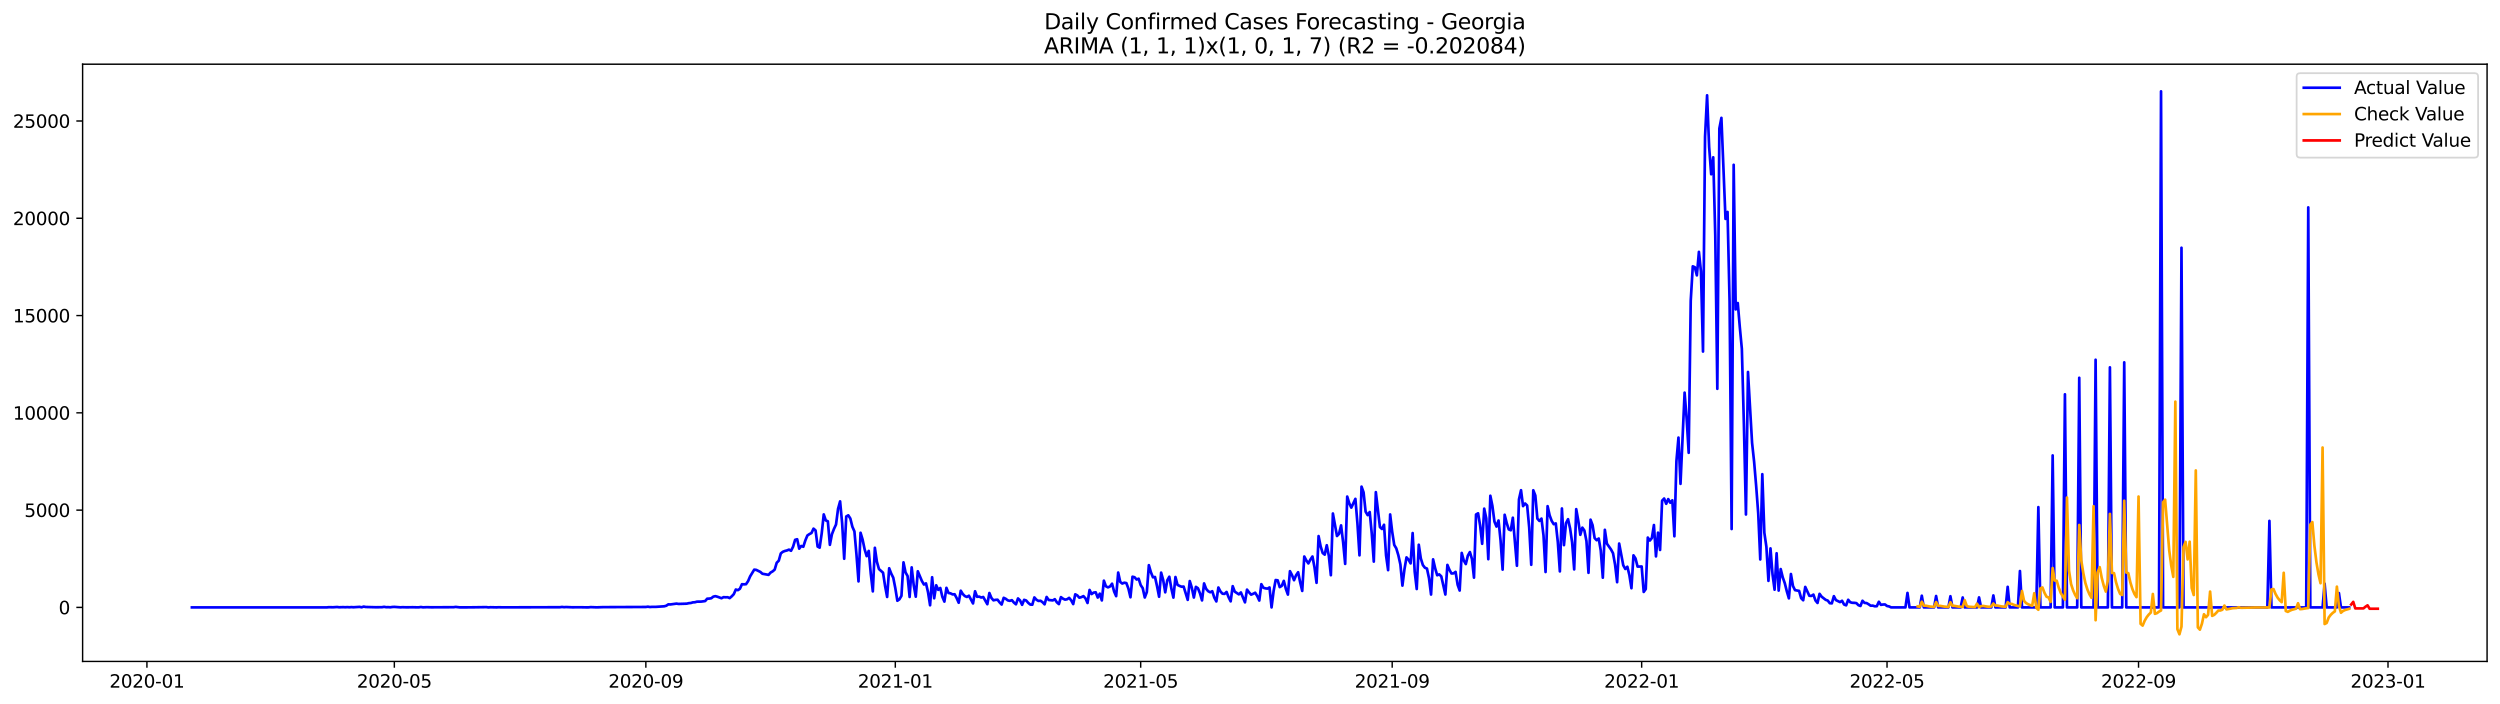 <?xml version="1.0" encoding="utf-8" standalone="no"?>
<!DOCTYPE svg PUBLIC "-//W3C//DTD SVG 1.1//EN"
  "http://www.w3.org/Graphics/SVG/1.1/DTD/svg11.dtd">
<svg xmlns:xlink="http://www.w3.org/1999/xlink" width="1392.412pt" height="392.274pt" viewBox="0 0 1392.412 392.274" xmlns="http://www.w3.org/2000/svg" version="1.1">
 <defs>
  <style type="text/css">*{stroke-linejoin: round; stroke-linecap: butt}</style>
 </defs>
 <g id="figure_1">
  <g id="patch_1">
   <path d="M 0 392.274 
L 1392.412 392.274 
L 1392.412 0 
L 0 0 
z
" style="fill: #ffffff"/>
  </g>
  <g id="axes_1">
   <g id="patch_2">
    <path d="M 46.013 368.396 
L 1385.213 368.396 
L 1385.213 35.755 
L 46.013 35.755 
z
" style="fill: #ffffff"/>
   </g>
   <g id="matplotlib.axis_1">
    <g id="xtick_1">
     <g id="line2d_1">
      <defs>
       <path id="m3a6cd2d21e" d="M 0 0 
L 0 3.5 
" style="stroke: #000000; stroke-width: 0.8"/>
      </defs>
      <g>
       <use xlink:href="#m3a6cd2d21e" x="81.83" y="368.396" style="stroke: #000000; stroke-width: 0.8"/>
      </g>
     </g>
     <g id="text_1">
      <!-- 2020-01 -->
      <g transform="translate(60.939 382.994)scale(0.1 -0.1)">
       <defs>
        <path id="DejaVuSans-32" d="M 1228 531 
L 3431 531 
L 3431 0 
L 469 0 
L 469 531 
Q 828 903 1448 1529 
Q 2069 2156 2228 2338 
Q 2531 2678 2651 2914 
Q 2772 3150 2772 3378 
Q 2772 3750 2511 3984 
Q 2250 4219 1831 4219 
Q 1534 4219 1204 4116 
Q 875 4013 500 3803 
L 500 4441 
Q 881 4594 1212 4672 
Q 1544 4750 1819 4750 
Q 2544 4750 2975 4387 
Q 3406 4025 3406 3419 
Q 3406 3131 3298 2873 
Q 3191 2616 2906 2266 
Q 2828 2175 2409 1742 
Q 1991 1309 1228 531 
z
" transform="scale(0.016)"/>
        <path id="DejaVuSans-30" d="M 2034 4250 
Q 1547 4250 1301 3770 
Q 1056 3291 1056 2328 
Q 1056 1369 1301 889 
Q 1547 409 2034 409 
Q 2525 409 2770 889 
Q 3016 1369 3016 2328 
Q 3016 3291 2770 3770 
Q 2525 4250 2034 4250 
z
M 2034 4750 
Q 2819 4750 3233 4129 
Q 3647 3509 3647 2328 
Q 3647 1150 3233 529 
Q 2819 -91 2034 -91 
Q 1250 -91 836 529 
Q 422 1150 422 2328 
Q 422 3509 836 4129 
Q 1250 4750 2034 4750 
z
" transform="scale(0.016)"/>
        <path id="DejaVuSans-2d" d="M 313 2009 
L 1997 2009 
L 1997 1497 
L 313 1497 
L 313 2009 
z
" transform="scale(0.016)"/>
        <path id="DejaVuSans-31" d="M 794 531 
L 1825 531 
L 1825 4091 
L 703 3866 
L 703 4441 
L 1819 4666 
L 2450 4666 
L 2450 531 
L 3481 531 
L 3481 0 
L 794 0 
L 794 531 
z
" transform="scale(0.016)"/>
       </defs>
       <use xlink:href="#DejaVuSans-32"/>
       <use xlink:href="#DejaVuSans-30" x="63.623"/>
       <use xlink:href="#DejaVuSans-32" x="127.246"/>
       <use xlink:href="#DejaVuSans-30" x="190.869"/>
       <use xlink:href="#DejaVuSans-2d" x="254.492"/>
       <use xlink:href="#DejaVuSans-30" x="290.576"/>
       <use xlink:href="#DejaVuSans-31" x="354.199"/>
      </g>
     </g>
    </g>
    <g id="xtick_2">
     <g id="line2d_2">
      <g>
       <use xlink:href="#m3a6cd2d21e" x="219.634" y="368.396" style="stroke: #000000; stroke-width: 0.8"/>
      </g>
     </g>
     <g id="text_2">
      <!-- 2020-05 -->
      <g transform="translate(198.742 382.994)scale(0.1 -0.1)">
       <defs>
        <path id="DejaVuSans-35" d="M 691 4666 
L 3169 4666 
L 3169 4134 
L 1269 4134 
L 1269 2991 
Q 1406 3038 1543 3061 
Q 1681 3084 1819 3084 
Q 2600 3084 3056 2656 
Q 3513 2228 3513 1497 
Q 3513 744 3044 326 
Q 2575 -91 1722 -91 
Q 1428 -91 1123 -41 
Q 819 9 494 109 
L 494 744 
Q 775 591 1075 516 
Q 1375 441 1709 441 
Q 2250 441 2565 725 
Q 2881 1009 2881 1497 
Q 2881 1984 2565 2268 
Q 2250 2553 1709 2553 
Q 1456 2553 1204 2497 
Q 953 2441 691 2322 
L 691 4666 
z
" transform="scale(0.016)"/>
       </defs>
       <use xlink:href="#DejaVuSans-32"/>
       <use xlink:href="#DejaVuSans-30" x="63.623"/>
       <use xlink:href="#DejaVuSans-32" x="127.246"/>
       <use xlink:href="#DejaVuSans-30" x="190.869"/>
       <use xlink:href="#DejaVuSans-2d" x="254.492"/>
       <use xlink:href="#DejaVuSans-30" x="290.576"/>
       <use xlink:href="#DejaVuSans-35" x="354.199"/>
      </g>
     </g>
    </g>
    <g id="xtick_3">
     <g id="line2d_3">
      <g>
       <use xlink:href="#m3a6cd2d21e" x="359.715" y="368.396" style="stroke: #000000; stroke-width: 0.8"/>
      </g>
     </g>
     <g id="text_3">
      <!-- 2020-09 -->
      <g transform="translate(338.823 382.994)scale(0.1 -0.1)">
       <defs>
        <path id="DejaVuSans-39" d="M 703 97 
L 703 672 
Q 941 559 1184 500 
Q 1428 441 1663 441 
Q 2288 441 2617 861 
Q 2947 1281 2994 2138 
Q 2813 1869 2534 1725 
Q 2256 1581 1919 1581 
Q 1219 1581 811 2004 
Q 403 2428 403 3163 
Q 403 3881 828 4315 
Q 1253 4750 1959 4750 
Q 2769 4750 3195 4129 
Q 3622 3509 3622 2328 
Q 3622 1225 3098 567 
Q 2575 -91 1691 -91 
Q 1453 -91 1209 -44 
Q 966 3 703 97 
z
M 1959 2075 
Q 2384 2075 2632 2365 
Q 2881 2656 2881 3163 
Q 2881 3666 2632 3958 
Q 2384 4250 1959 4250 
Q 1534 4250 1286 3958 
Q 1038 3666 1038 3163 
Q 1038 2656 1286 2365 
Q 1534 2075 1959 2075 
z
" transform="scale(0.016)"/>
       </defs>
       <use xlink:href="#DejaVuSans-32"/>
       <use xlink:href="#DejaVuSans-30" x="63.623"/>
       <use xlink:href="#DejaVuSans-32" x="127.246"/>
       <use xlink:href="#DejaVuSans-30" x="190.869"/>
       <use xlink:href="#DejaVuSans-2d" x="254.492"/>
       <use xlink:href="#DejaVuSans-30" x="290.576"/>
       <use xlink:href="#DejaVuSans-39" x="354.199"/>
      </g>
     </g>
    </g>
    <g id="xtick_4">
     <g id="line2d_4">
      <g>
       <use xlink:href="#m3a6cd2d21e" x="498.657" y="368.396" style="stroke: #000000; stroke-width: 0.8"/>
      </g>
     </g>
     <g id="text_4">
      <!-- 2021-01 -->
      <g transform="translate(477.766 382.994)scale(0.1 -0.1)">
       <use xlink:href="#DejaVuSans-32"/>
       <use xlink:href="#DejaVuSans-30" x="63.623"/>
       <use xlink:href="#DejaVuSans-32" x="127.246"/>
       <use xlink:href="#DejaVuSans-31" x="190.869"/>
       <use xlink:href="#DejaVuSans-2d" x="254.492"/>
       <use xlink:href="#DejaVuSans-30" x="290.576"/>
       <use xlink:href="#DejaVuSans-31" x="354.199"/>
      </g>
     </g>
    </g>
    <g id="xtick_5">
     <g id="line2d_5">
      <g>
       <use xlink:href="#m3a6cd2d21e" x="635.322" y="368.396" style="stroke: #000000; stroke-width: 0.8"/>
      </g>
     </g>
     <g id="text_5">
      <!-- 2021-05 -->
      <g transform="translate(614.431 382.994)scale(0.1 -0.1)">
       <use xlink:href="#DejaVuSans-32"/>
       <use xlink:href="#DejaVuSans-30" x="63.623"/>
       <use xlink:href="#DejaVuSans-32" x="127.246"/>
       <use xlink:href="#DejaVuSans-31" x="190.869"/>
       <use xlink:href="#DejaVuSans-2d" x="254.492"/>
       <use xlink:href="#DejaVuSans-30" x="290.576"/>
       <use xlink:href="#DejaVuSans-35" x="354.199"/>
      </g>
     </g>
    </g>
    <g id="xtick_6">
     <g id="line2d_6">
      <g>
       <use xlink:href="#m3a6cd2d21e" x="775.403" y="368.396" style="stroke: #000000; stroke-width: 0.8"/>
      </g>
     </g>
     <g id="text_6">
      <!-- 2021-09 -->
      <g transform="translate(754.512 382.994)scale(0.1 -0.1)">
       <use xlink:href="#DejaVuSans-32"/>
       <use xlink:href="#DejaVuSans-30" x="63.623"/>
       <use xlink:href="#DejaVuSans-32" x="127.246"/>
       <use xlink:href="#DejaVuSans-31" x="190.869"/>
       <use xlink:href="#DejaVuSans-2d" x="254.492"/>
       <use xlink:href="#DejaVuSans-30" x="290.576"/>
       <use xlink:href="#DejaVuSans-39" x="354.199"/>
      </g>
     </g>
    </g>
    <g id="xtick_7">
     <g id="line2d_7">
      <g>
       <use xlink:href="#m3a6cd2d21e" x="914.346" y="368.396" style="stroke: #000000; stroke-width: 0.8"/>
      </g>
     </g>
     <g id="text_7">
      <!-- 2022-01 -->
      <g transform="translate(893.454 382.994)scale(0.1 -0.1)">
       <use xlink:href="#DejaVuSans-32"/>
       <use xlink:href="#DejaVuSans-30" x="63.623"/>
       <use xlink:href="#DejaVuSans-32" x="127.246"/>
       <use xlink:href="#DejaVuSans-32" x="190.869"/>
       <use xlink:href="#DejaVuSans-2d" x="254.492"/>
       <use xlink:href="#DejaVuSans-30" x="290.576"/>
       <use xlink:href="#DejaVuSans-31" x="354.199"/>
      </g>
     </g>
    </g>
    <g id="xtick_8">
     <g id="line2d_8">
      <g>
       <use xlink:href="#m3a6cd2d21e" x="1051.01" y="368.396" style="stroke: #000000; stroke-width: 0.8"/>
      </g>
     </g>
     <g id="text_8">
      <!-- 2022-05 -->
      <g transform="translate(1030.119 382.994)scale(0.1 -0.1)">
       <use xlink:href="#DejaVuSans-32"/>
       <use xlink:href="#DejaVuSans-30" x="63.623"/>
       <use xlink:href="#DejaVuSans-32" x="127.246"/>
       <use xlink:href="#DejaVuSans-32" x="190.869"/>
       <use xlink:href="#DejaVuSans-2d" x="254.492"/>
       <use xlink:href="#DejaVuSans-30" x="290.576"/>
       <use xlink:href="#DejaVuSans-35" x="354.199"/>
      </g>
     </g>
    </g>
    <g id="xtick_9">
     <g id="line2d_9">
      <g>
       <use xlink:href="#m3a6cd2d21e" x="1191.092" y="368.396" style="stroke: #000000; stroke-width: 0.8"/>
      </g>
     </g>
     <g id="text_9">
      <!-- 2022-09 -->
      <g transform="translate(1170.2 382.994)scale(0.1 -0.1)">
       <use xlink:href="#DejaVuSans-32"/>
       <use xlink:href="#DejaVuSans-30" x="63.623"/>
       <use xlink:href="#DejaVuSans-32" x="127.246"/>
       <use xlink:href="#DejaVuSans-32" x="190.869"/>
       <use xlink:href="#DejaVuSans-2d" x="254.492"/>
       <use xlink:href="#DejaVuSans-30" x="290.576"/>
       <use xlink:href="#DejaVuSans-39" x="354.199"/>
      </g>
     </g>
    </g>
    <g id="xtick_10">
     <g id="line2d_10">
      <g>
       <use xlink:href="#m3a6cd2d21e" x="1330.034" y="368.396" style="stroke: #000000; stroke-width: 0.8"/>
      </g>
     </g>
     <g id="text_10">
      <!-- 2023-01 -->
      <g transform="translate(1309.143 382.994)scale(0.1 -0.1)">
       <defs>
        <path id="DejaVuSans-33" d="M 2597 2516 
Q 3050 2419 3304 2112 
Q 3559 1806 3559 1356 
Q 3559 666 3084 287 
Q 2609 -91 1734 -91 
Q 1441 -91 1130 -33 
Q 819 25 488 141 
L 488 750 
Q 750 597 1062 519 
Q 1375 441 1716 441 
Q 2309 441 2620 675 
Q 2931 909 2931 1356 
Q 2931 1769 2642 2001 
Q 2353 2234 1838 2234 
L 1294 2234 
L 1294 2753 
L 1863 2753 
Q 2328 2753 2575 2939 
Q 2822 3125 2822 3475 
Q 2822 3834 2567 4026 
Q 2313 4219 1838 4219 
Q 1578 4219 1281 4162 
Q 984 4106 628 3988 
L 628 4550 
Q 988 4650 1302 4700 
Q 1616 4750 1894 4750 
Q 2613 4750 3031 4423 
Q 3450 4097 3450 3541 
Q 3450 3153 3228 2886 
Q 3006 2619 2597 2516 
z
" transform="scale(0.016)"/>
       </defs>
       <use xlink:href="#DejaVuSans-32"/>
       <use xlink:href="#DejaVuSans-30" x="63.623"/>
       <use xlink:href="#DejaVuSans-32" x="127.246"/>
       <use xlink:href="#DejaVuSans-33" x="190.869"/>
       <use xlink:href="#DejaVuSans-2d" x="254.492"/>
       <use xlink:href="#DejaVuSans-30" x="290.576"/>
       <use xlink:href="#DejaVuSans-31" x="354.199"/>
      </g>
     </g>
    </g>
   </g>
   <g id="matplotlib.axis_2">
    <g id="ytick_1">
     <g id="line2d_11">
      <defs>
       <path id="m1741afb2f2" d="M 0 0 
L -3.5 0 
" style="stroke: #000000; stroke-width: 0.8"/>
      </defs>
      <g>
       <use xlink:href="#m1741afb2f2" x="46.013" y="338.307" style="stroke: #000000; stroke-width: 0.8"/>
      </g>
     </g>
     <g id="text_11">
      <!-- 0 -->
      <g transform="translate(32.65 342.106)scale(0.1 -0.1)">
       <use xlink:href="#DejaVuSans-30"/>
      </g>
     </g>
    </g>
    <g id="ytick_2">
     <g id="line2d_12">
      <g>
       <use xlink:href="#m1741afb2f2" x="46.013" y="284.124" style="stroke: #000000; stroke-width: 0.8"/>
      </g>
     </g>
     <g id="text_12">
      <!-- 5000 -->
      <g transform="translate(13.562 287.923)scale(0.1 -0.1)">
       <use xlink:href="#DejaVuSans-35"/>
       <use xlink:href="#DejaVuSans-30" x="63.623"/>
       <use xlink:href="#DejaVuSans-30" x="127.246"/>
       <use xlink:href="#DejaVuSans-30" x="190.869"/>
      </g>
     </g>
    </g>
    <g id="ytick_3">
     <g id="line2d_13">
      <g>
       <use xlink:href="#m1741afb2f2" x="46.013" y="229.94" style="stroke: #000000; stroke-width: 0.8"/>
      </g>
     </g>
     <g id="text_13">
      <!-- 10000 -->
      <g transform="translate(7.2 233.74)scale(0.1 -0.1)">
       <use xlink:href="#DejaVuSans-31"/>
       <use xlink:href="#DejaVuSans-30" x="63.623"/>
       <use xlink:href="#DejaVuSans-30" x="127.246"/>
       <use xlink:href="#DejaVuSans-30" x="190.869"/>
       <use xlink:href="#DejaVuSans-30" x="254.492"/>
      </g>
     </g>
    </g>
    <g id="ytick_4">
     <g id="line2d_14">
      <g>
       <use xlink:href="#m1741afb2f2" x="46.013" y="175.757" style="stroke: #000000; stroke-width: 0.8"/>
      </g>
     </g>
     <g id="text_14">
      <!-- 15000 -->
      <g transform="translate(7.2 179.556)scale(0.1 -0.1)">
       <use xlink:href="#DejaVuSans-31"/>
       <use xlink:href="#DejaVuSans-35" x="63.623"/>
       <use xlink:href="#DejaVuSans-30" x="127.246"/>
       <use xlink:href="#DejaVuSans-30" x="190.869"/>
       <use xlink:href="#DejaVuSans-30" x="254.492"/>
      </g>
     </g>
    </g>
    <g id="ytick_5">
     <g id="line2d_15">
      <g>
       <use xlink:href="#m1741afb2f2" x="46.013" y="121.574" style="stroke: #000000; stroke-width: 0.8"/>
      </g>
     </g>
     <g id="text_15">
      <!-- 20000 -->
      <g transform="translate(7.2 125.373)scale(0.1 -0.1)">
       <use xlink:href="#DejaVuSans-32"/>
       <use xlink:href="#DejaVuSans-30" x="63.623"/>
       <use xlink:href="#DejaVuSans-30" x="127.246"/>
       <use xlink:href="#DejaVuSans-30" x="190.869"/>
       <use xlink:href="#DejaVuSans-30" x="254.492"/>
      </g>
     </g>
    </g>
    <g id="ytick_6">
     <g id="line2d_16">
      <g>
       <use xlink:href="#m1741afb2f2" x="46.013" y="67.391" style="stroke: #000000; stroke-width: 0.8"/>
      </g>
     </g>
     <g id="text_16">
      <!-- 25000 -->
      <g transform="translate(7.2 71.19)scale(0.1 -0.1)">
       <use xlink:href="#DejaVuSans-32"/>
       <use xlink:href="#DejaVuSans-35" x="63.623"/>
       <use xlink:href="#DejaVuSans-30" x="127.246"/>
       <use xlink:href="#DejaVuSans-30" x="190.869"/>
       <use xlink:href="#DejaVuSans-30" x="254.492"/>
      </g>
     </g>
    </g>
   </g>
   <g id="line2d_17">
    <path d="M 106.885 338.307 
L 182.051 338.296 
L 183.19 338.177 
L 185.467 338.231 
L 187.745 338.079 
L 188.884 338.231 
L 191.162 338.155 
L 192.301 338.22 
L 193.44 338.144 
L 194.578 338.231 
L 195.717 338.134 
L 196.856 338.22 
L 200.273 338.004 
L 201.412 338.242 
L 202.551 337.852 
L 203.689 338.069 
L 209.384 338.22 
L 212.8 338.177 
L 213.939 337.982 
L 215.078 338.188 
L 216.217 338.155 
L 217.356 338.242 
L 218.495 338.069 
L 219.634 338.014 
L 223.05 338.264 
L 224.189 338.188 
L 226.467 338.253 
L 229.883 338.209 
L 232.161 338.264 
L 233.3 338.253 
L 234.439 338.09 
L 235.578 338.264 
L 237.856 338.177 
L 240.133 338.242 
L 252.661 338.188 
L 253.8 338.025 
L 256.078 338.285 
L 260.633 338.274 
L 264.05 338.242 
L 270.883 338.144 
L 272.022 338.307 
L 273.161 338.209 
L 276.577 338.285 
L 277.716 338.22 
L 279.994 338.274 
L 311.882 338.199 
L 313.021 338.047 
L 314.16 338.177 
L 315.299 338.101 
L 318.715 338.242 
L 323.271 338.22 
L 326.688 338.285 
L 327.826 338.274 
L 328.965 338.144 
L 332.382 338.274 
L 335.799 338.155 
L 359.715 338.058 
L 360.854 337.895 
L 361.993 338.09 
L 363.132 338.004 
L 365.409 337.993 
L 369.965 337.689 
L 371.104 337.364 
L 372.242 336.595 
L 373.381 336.66 
L 376.798 336.183 
L 377.937 336.367 
L 382.492 336.216 
L 383.631 335.945 
L 384.77 335.847 
L 385.909 335.5 
L 387.048 335.435 
L 388.187 335.099 
L 390.464 335.078 
L 392.742 334.774 
L 393.881 333.452 
L 395.02 333.398 
L 396.159 333.203 
L 397.298 332.303 
L 398.437 332.043 
L 399.575 332.358 
L 401.853 333.192 
L 402.992 332.596 
L 404.131 332.683 
L 405.27 332.639 
L 406.409 333.127 
L 407.548 332.141 
L 408.686 330.938 
L 409.825 328.348 
L 410.964 328.695 
L 412.103 327.925 
L 413.242 325.39 
L 414.381 325.455 
L 415.52 325.368 
L 416.659 323.667 
L 417.797 321.023 
L 420.075 317.273 
L 421.214 317.414 
L 423.492 318.541 
L 424.631 319.549 
L 428.047 320.177 
L 429.186 318.899 
L 430.325 318.237 
L 431.464 317.251 
L 432.603 313.437 
L 433.742 312.288 
L 434.88 308.235 
L 436.019 307.325 
L 437.158 306.87 
L 438.297 306.588 
L 439.436 306.122 
L 440.575 306.761 
L 441.714 304.497 
L 442.853 300.671 
L 443.991 300.335 
L 445.13 305.58 
L 446.269 304.096 
L 447.408 304.529 
L 448.547 300.996 
L 449.686 298.244 
L 450.825 297.474 
L 451.964 296.868 
L 453.102 294.44 
L 454.241 295.415 
L 455.38 304.41 
L 456.519 305.028 
L 457.658 297.117 
L 458.797 286.508 
L 459.936 289.845 
L 461.075 290.344 
L 462.213 303.456 
L 463.352 297.572 
L 464.491 294.603 
L 465.63 292.143 
L 466.769 283.387 
L 467.908 279.247 
L 469.047 291.482 
L 470.186 311.205 
L 471.324 287.667 
L 472.463 287.006 
L 473.602 288.783 
L 474.741 293.378 
L 475.88 295.968 
L 477.019 308.831 
L 478.158 323.818 
L 479.296 296.727 
L 480.435 300.52 
L 481.574 306.003 
L 482.713 309.752 
L 483.852 306.837 
L 484.991 319.549 
L 486.13 329.378 
L 487.269 305.103 
L 488.407 312.895 
L 489.546 316.937 
L 491.824 318.974 
L 492.963 326.419 
L 494.102 332.477 
L 495.241 316.504 
L 496.38 319.473 
L 497.518 321.759 
L 498.657 327.579 
L 499.796 334.601 
L 500.935 333.788 
L 502.074 331.87 
L 503.213 313.209 
L 504.352 318.801 
L 505.491 320.838 
L 506.629 332.488 
L 507.768 316.005 
L 508.907 325.921 
L 510.046 332.336 
L 511.185 318.183 
L 513.463 323.602 
L 514.602 325.552 
L 515.74 324.913 
L 516.879 329.854 
L 518.018 337.115 
L 519.157 321.51 
L 520.296 333.225 
L 521.435 325.986 
L 522.574 328.521 
L 523.713 327.492 
L 524.851 332.39 
L 525.99 335.078 
L 527.129 327.405 
L 528.268 330.266 
L 529.407 330.472 
L 530.546 331.057 
L 531.685 330.981 
L 532.823 333.116 
L 533.962 335.706 
L 535.101 329.009 
L 536.24 330.851 
L 537.379 331.989 
L 538.518 332.477 
L 539.657 331.783 
L 541.934 336.096 
L 543.073 329.323 
L 544.212 332.412 
L 545.351 332.271 
L 546.49 332.813 
L 547.629 332.509 
L 549.907 336.519 
L 551.045 330.288 
L 552.184 333.04 
L 553.323 334.352 
L 554.462 334.102 
L 555.601 334.016 
L 556.74 335.511 
L 557.879 336.714 
L 559.018 332.965 
L 560.156 333.506 
L 561.295 334.384 
L 562.434 334.655 
L 563.573 334.265 
L 564.712 335.619 
L 565.851 336.573 
L 566.99 333.311 
L 568.129 334.406 
L 569.267 336.866 
L 570.406 334.081 
L 571.545 334.46 
L 572.684 335.771 
L 573.823 336.714 
L 574.962 336.801 
L 576.101 332.748 
L 577.24 334.026 
L 578.378 334.709 
L 579.517 334.579 
L 580.656 335.403 
L 581.795 336.584 
L 582.934 332.488 
L 584.073 334.167 
L 586.35 334.406 
L 587.489 333.734 
L 588.628 335.468 
L 589.767 336.465 
L 590.906 332.585 
L 592.045 333.43 
L 593.184 333.983 
L 594.323 333.766 
L 595.461 332.997 
L 596.6 334.352 
L 597.739 336.454 
L 598.878 331.014 
L 600.017 331.632 
L 601.156 332.899 
L 602.295 332.574 
L 603.434 332.022 
L 604.572 333.279 
L 605.711 335.836 
L 606.85 328.586 
L 607.989 330.862 
L 609.128 330.06 
L 610.267 329.887 
L 611.406 332.824 
L 612.545 330.645 
L 613.683 334.417 
L 614.822 323.417 
L 615.961 326.549 
L 617.1 327.145 
L 618.239 326.636 
L 619.378 325.097 
L 620.517 329.443 
L 621.656 332.043 
L 622.794 318.888 
L 623.933 324.111 
L 625.072 325.021 
L 626.211 324.534 
L 627.35 324.761 
L 628.489 327.839 
L 629.628 332.661 
L 630.767 321.207 
L 631.905 321.499 
L 633.044 322.778 
L 634.183 322.312 
L 635.322 325.877 
L 636.461 327.6 
L 637.6 332.791 
L 638.739 329.768 
L 639.877 314.781 
L 641.016 318.736 
L 642.155 321.543 
L 643.294 321.358 
L 644.433 326.506 
L 645.572 332.358 
L 646.711 318.931 
L 647.85 323.038 
L 648.988 329.898 
L 650.127 323.244 
L 651.266 321.228 
L 652.405 327.817 
L 653.544 332.845 
L 654.683 321.38 
L 655.822 325.736 
L 656.961 326.343 
L 658.099 326.777 
L 659.238 326.701 
L 661.516 334.102 
L 662.655 323.634 
L 663.794 327.308 
L 664.933 332.802 
L 666.072 326.863 
L 667.21 327.622 
L 668.349 330.472 
L 669.488 334.406 
L 670.627 324.945 
L 671.766 327.969 
L 672.905 329.28 
L 674.044 329.865 
L 675.183 329.291 
L 676.321 332.845 
L 677.46 334.98 
L 678.599 327.221 
L 679.738 329.41 
L 680.877 330.667 
L 682.016 330.776 
L 683.155 329.703 
L 684.294 332.65 
L 685.432 334.937 
L 686.571 326.473 
L 687.71 329.518 
L 689.988 331.036 
L 691.127 329.974 
L 693.404 335.489 
L 694.543 328.402 
L 695.682 329.93 
L 696.821 331.198 
L 697.96 330.732 
L 699.099 330.136 
L 700.238 331.968 
L 701.377 334.492 
L 702.515 325.368 
L 703.654 327.362 
L 704.793 327.687 
L 705.932 327.86 
L 707.071 327.189 
L 708.21 338.307 
L 709.349 329.226 
L 710.488 323.06 
L 711.626 323.222 
L 712.765 327.004 
L 713.904 326.3 
L 715.043 323.526 
L 716.182 327.99 
L 717.321 331.166 
L 718.46 318.129 
L 719.599 320.286 
L 720.737 323.157 
L 721.876 320.394 
L 723.015 318.714 
L 724.154 324.371 
L 725.293 329.117 
L 726.432 309.958 
L 727.571 312.136 
L 728.71 313.805 
L 729.848 311.649 
L 730.987 309.947 
L 732.126 315.973 
L 733.265 324.609 
L 734.404 298.58 
L 735.543 304.269 
L 736.682 308.008 
L 737.821 308.918 
L 738.959 303.673 
L 740.098 309.546 
L 741.237 320.372 
L 742.376 285.998 
L 744.654 298.536 
L 745.793 297.344 
L 746.931 292.62 
L 748.07 302.069 
L 749.209 314.076 
L 750.348 276.571 
L 751.487 280.309 
L 752.626 282.737 
L 754.904 277.849 
L 756.042 291.558 
L 757.181 309.308 
L 758.32 271.033 
L 759.459 274.219 
L 760.598 284.98 
L 761.737 286.909 
L 762.876 285.197 
L 764.015 297.095 
L 765.153 312.797 
L 766.292 274.111 
L 768.57 293.573 
L 769.709 294.624 
L 770.848 292.284 
L 771.987 309.384 
L 773.126 317.555 
L 774.264 286.529 
L 775.403 296.196 
L 776.542 303.5 
L 777.681 305.429 
L 778.82 309.221 
L 779.959 314.358 
L 781.098 326.17 
L 782.237 317.013 
L 783.375 310.446 
L 784.514 311.703 
L 785.653 313.794 
L 786.792 296.9 
L 787.931 318.389 
L 789.07 328.056 
L 790.209 303.402 
L 791.348 311.053 
L 792.486 314.726 
L 793.625 316.211 
L 794.764 316.666 
L 795.903 322.041 
L 797.042 331.133 
L 798.181 311.54 
L 799.32 316.46 
L 800.458 320.394 
L 801.597 319.906 
L 802.736 321.001 
L 805.014 331.122 
L 806.153 314.629 
L 807.292 317.403 
L 808.431 319.419 
L 809.569 319.332 
L 810.708 318.519 
L 811.847 325.693 
L 812.986 328.912 
L 814.125 307.964 
L 815.264 312.191 
L 816.403 314.163 
L 817.542 309.471 
L 818.68 307.488 
L 819.819 311.324 
L 820.958 321.727 
L 822.097 286.562 
L 823.236 285.89 
L 824.375 292.663 
L 825.514 302.871 
L 826.653 283.3 
L 827.791 288.664 
L 828.93 311.443 
L 830.069 276.115 
L 831.208 281.75 
L 832.347 290.506 
L 833.486 293.281 
L 834.625 289.9 
L 835.764 301.072 
L 836.902 317.262 
L 838.041 286.703 
L 839.18 291.308 
L 840.319 294.863 
L 841.458 295.34 
L 842.597 288.35 
L 844.875 315.106 
L 846.013 278.131 
L 847.152 273.027 
L 848.291 281.891 
L 849.43 280.439 
L 850.569 281.523 
L 851.708 293.833 
L 852.847 314.564 
L 853.985 273.059 
L 855.124 275.985 
L 856.263 288.859 
L 857.402 290.138 
L 858.541 288.838 
L 859.68 298.211 
L 860.819 318.584 
L 861.958 281.913 
L 863.096 287.028 
L 864.235 290.127 
L 865.374 291.948 
L 866.513 291.514 
L 867.652 301.928 
L 868.791 318.248 
L 869.93 283.203 
L 871.069 303.619 
L 872.207 291.373 
L 873.346 289.174 
L 874.485 294.332 
L 875.624 302.188 
L 876.763 317.132 
L 877.902 283.582 
L 879.041 289.986 
L 880.18 297.875 
L 881.318 293.877 
L 882.457 295.502 
L 883.596 301.354 
L 884.735 319.039 
L 885.874 289.444 
L 887.013 292.511 
L 888.152 299.707 
L 889.291 300.877 
L 890.429 299.924 
L 891.568 306.642 
L 892.707 321.759 
L 893.846 295.09 
L 894.985 302.784 
L 897.263 306.025 
L 898.402 308.138 
L 899.54 314.521 
L 900.679 324.263 
L 901.818 302.741 
L 904.096 314.856 
L 905.235 316.894 
L 906.374 315.658 
L 907.512 320.307 
L 908.651 327.622 
L 909.79 309.308 
L 910.929 311.064 
L 912.068 315.583 
L 914.346 315.517 
L 915.485 329.681 
L 916.623 328.088 
L 917.762 299.403 
L 918.901 301.072 
L 920.04 299.653 
L 921.179 292.425 
L 922.318 309.893 
L 923.457 296.673 
L 924.596 306.306 
L 925.734 278.857 
L 926.873 277.665 
L 928.012 280.591 
L 929.151 277.979 
L 930.29 279.995 
L 931.429 278.662 
L 932.568 298.688 
L 933.707 256.804 
L 934.845 243.725 
L 935.984 269.483 
L 938.262 218.681 
L 939.401 233.235 
L 940.54 252.188 
L 941.679 167.5 
L 942.818 148.34 
L 943.956 148.839 
L 945.095 153.369 
L 946.234 140.278 
L 947.373 151.212 
L 948.512 195.805 
L 949.651 76.049 
L 950.79 53.086 
L 951.929 81.868 
L 953.067 97.05 
L 954.206 87.612 
L 955.345 131.349 
L 956.484 216.557 
L 957.623 71.552 
L 958.762 65.646 
L 961.039 121.921 
L 962.178 118.041 
L 963.317 168.041 
L 964.456 294.657 
L 965.595 91.795 
L 966.734 172.344 
L 967.873 168.778 
L 969.012 182.205 
L 970.15 194.309 
L 971.289 236.442 
L 972.428 286.562 
L 973.567 207.173 
L 975.845 246.683 
L 976.984 257.227 
L 978.123 270.73 
L 979.261 285.912 
L 980.4 311.595 
L 981.539 264.108 
L 982.678 296.694 
L 983.817 304.551 
L 984.956 323.515 
L 986.095 305.439 
L 987.234 319.885 
L 988.372 328.446 
L 989.511 308.149 
L 990.65 328.933 
L 991.789 316.959 
L 992.928 321.586 
L 994.067 324.837 
L 995.206 329.388 
L 996.345 333.257 
L 997.483 319.711 
L 998.622 326.397 
L 999.761 328.684 
L 1002.039 329.107 
L 1003.178 333.16 
L 1004.317 334.319 
L 1005.456 326.896 
L 1007.733 331.816 
L 1008.872 331.913 
L 1010.011 331.176 
L 1011.15 334.438 
L 1012.289 335.825 
L 1013.428 330.743 
L 1014.566 332.314 
L 1016.844 334.092 
L 1017.983 334.492 
L 1019.122 335.955 
L 1020.261 336.053 
L 1021.4 332.043 
L 1022.539 334.232 
L 1024.816 335.349 
L 1025.955 334.612 
L 1027.094 336.703 
L 1028.233 337.147 
L 1029.372 334.059 
L 1030.511 335.424 
L 1031.65 335.739 
L 1032.788 335.76 
L 1033.927 335.901 
L 1035.066 337.061 
L 1036.205 337.505 
L 1037.344 334.601 
L 1038.483 335.793 
L 1039.622 335.89 
L 1040.761 336.562 
L 1041.899 337.364 
L 1043.038 337.31 
L 1044.177 337.678 
L 1045.316 337.635 
L 1046.455 335.164 
L 1047.594 336.877 
L 1048.733 336.703 
L 1049.872 336.649 
L 1051.01 337.527 
L 1052.149 337.754 
L 1053.288 338.307 
L 1061.26 338.307 
L 1062.399 330.234 
L 1063.538 338.307 
L 1069.232 338.307 
L 1070.371 331.783 
L 1071.51 338.307 
L 1077.204 338.307 
L 1078.343 331.957 
L 1079.482 338.307 
L 1085.177 338.307 
L 1086.315 332.076 
L 1087.454 338.307 
L 1092.01 338.307 
L 1093.149 332.769 
L 1094.288 338.307 
L 1101.121 338.307 
L 1102.26 332.726 
L 1103.399 338.307 
L 1109.093 338.307 
L 1110.232 331.632 
L 1111.371 338.307 
L 1117.065 338.307 
L 1118.204 326.842 
L 1119.343 338.307 
L 1123.898 338.307 
L 1125.037 318.042 
L 1126.176 338.307 
L 1134.148 338.307 
L 1135.287 282.455 
L 1136.426 338.307 
L 1142.12 338.307 
L 1143.259 253.651 
L 1144.398 338.307 
L 1148.953 338.307 
L 1150.092 219.613 
L 1151.231 338.307 
L 1156.926 338.307 
L 1158.064 210.413 
L 1159.203 338.307 
L 1166.037 338.307 
L 1167.175 200.367 
L 1168.314 338.307 
L 1174.009 338.307 
L 1175.147 204.604 
L 1176.286 338.307 
L 1181.981 338.307 
L 1183.12 201.819 
L 1184.258 338.307 
L 1202.48 338.307 
L 1203.619 50.876 
L 1204.758 338.307 
L 1213.869 338.307 
L 1215.008 137.991 
L 1216.147 338.307 
L 1262.841 338.307 
L 1263.98 290.116 
L 1265.118 338.307 
L 1284.479 338.307 
L 1285.618 115.505 
L 1286.757 338.307 
L 1293.59 338.307 
L 1294.729 325.086 
L 1295.868 338.307 
L 1301.562 338.307 
L 1302.701 330.331 
L 1303.84 338.307 
L 1308.396 338.307 
L 1308.396 338.307 
" clip-path="url(#p11ac8a8a0d)" style="fill: none; stroke: #0000ff; stroke-width: 1.5; stroke-linecap: square"/>
   </g>
   <g id="line2d_18">
    <path d="M 1068.093 337.75 
L 1069.232 337.927 
L 1070.371 335.139 
L 1071.51 337.343 
L 1072.649 337.384 
L 1074.927 337.822 
L 1077.204 338.054 
L 1078.343 335.322 
L 1079.482 337.432 
L 1080.621 337.455 
L 1082.899 337.851 
L 1085.177 338.064 
L 1086.315 335.406 
L 1087.454 337.446 
L 1088.593 337.468 
L 1090.871 337.857 
L 1093.149 338.066 
L 1094.288 334.31 
L 1095.426 337.559 
L 1096.565 337.918 
L 1099.982 338.154 
L 1101.121 336.227 
L 1102.26 338.191 
L 1103.399 337.595 
L 1104.537 337.48 
L 1106.815 337.863 
L 1107.954 337.982 
L 1109.093 337.741 
L 1110.232 336.144 
L 1111.371 337.288 
L 1112.51 337.286 
L 1114.787 337.759 
L 1117.065 337.959 
L 1118.204 335.388 
L 1119.343 336.339 
L 1120.482 336.346 
L 1121.62 336.871 
L 1123.898 337.537 
L 1125.037 337.734 
L 1126.176 329.15 
L 1127.315 334.654 
L 1128.454 335.901 
L 1129.593 336.545 
L 1130.731 337.017 
L 1131.87 337.362 
L 1133.009 330.411 
L 1134.148 338.546 
L 1135.287 339.619 
L 1136.426 327.686 
L 1137.565 327.206 
L 1138.704 330.178 
L 1139.842 332.354 
L 1140.981 332.747 
L 1142.12 335.238 
L 1143.259 316.399 
L 1144.398 323.316 
L 1145.537 323.474 
L 1146.676 327.444 
L 1147.815 330.352 
L 1150.092 334.061 
L 1151.231 277.128 
L 1152.37 317.85 
L 1153.509 325.312 
L 1154.648 328.79 
L 1155.787 331.337 
L 1156.926 333.17 
L 1158.064 292.389 
L 1159.203 312.173 
L 1160.342 319.3 
L 1161.481 324.718 
L 1162.62 328.356 
L 1163.759 331.019 
L 1164.898 332.964 
L 1166.037 281.921 
L 1167.175 345.445 
L 1168.314 318.811 
L 1169.453 315.879 
L 1170.592 321.882 
L 1171.731 326.278 
L 1172.87 329.497 
L 1174.009 323.117 
L 1175.147 286.225 
L 1176.286 319.103 
L 1177.425 319.215 
L 1178.564 324.326 
L 1179.703 328.068 
L 1180.842 330.808 
L 1181.981 331.36 
L 1183.12 278.881 
L 1184.258 318.854 
L 1185.397 319.255 
L 1186.536 324.355 
L 1187.675 328.089 
L 1188.814 330.824 
L 1189.953 332.585 
L 1191.092 276.56 
L 1192.231 347.449 
L 1193.369 348.439 
L 1194.508 345.727 
L 1195.647 343.741 
L 1196.786 342.287 
L 1197.925 341.181 
L 1199.064 330.827 
L 1200.203 341.882 
L 1201.342 341.497 
L 1202.48 340.643 
L 1203.619 340.018 
L 1204.758 279.724 
L 1205.897 278.299 
L 1208.175 306.462 
L 1209.314 315.081 
L 1210.453 321.298 
L 1211.591 223.698 
L 1212.73 350.45 
L 1213.869 353.276 
L 1215.008 349.003 
L 1216.147 304.69 
L 1217.286 301.788 
L 1218.425 311.563 
L 1219.564 301.71 
L 1220.702 327.505 
L 1221.841 331.408 
L 1222.98 262.019 
L 1224.119 349.437 
L 1225.258 350.695 
L 1226.397 347.379 
L 1227.536 342.118 
L 1228.674 343.762 
L 1229.813 342.471 
L 1230.952 329.493 
L 1232.091 343.01 
L 1233.23 342.457 
L 1234.369 341.346 
L 1235.508 340.061 
L 1236.647 340.035 
L 1237.785 339.601 
L 1238.924 337.279 
L 1240.063 339.412 
L 1242.341 338.986 
L 1243.48 338.725 
L 1245.758 338.59 
L 1246.896 338.185 
L 1248.035 338.527 
L 1256.007 338.348 
L 1263.98 338.314 
L 1265.118 328.281 
L 1266.257 328.098 
L 1267.396 330.83 
L 1268.535 332.832 
L 1269.674 334.297 
L 1270.813 335.369 
L 1271.952 319.03 
L 1273.091 340.298 
L 1274.229 340.784 
L 1275.368 340.121 
L 1276.507 339.635 
L 1278.785 339.019 
L 1279.924 335.977 
L 1281.063 339.283 
L 1282.201 339.191 
L 1284.479 338.781 
L 1285.618 338.654 
L 1286.757 292.179 
L 1287.896 290.798 
L 1289.035 303.961 
L 1290.174 313.182 
L 1291.312 319.907 
L 1292.451 324.832 
L 1293.59 249.256 
L 1294.729 347.564 
L 1295.868 346.965 
L 1297.007 343.936 
L 1298.146 342.434 
L 1299.285 341.329 
L 1300.423 340.52 
L 1301.562 326.741 
L 1302.701 337.541 
L 1303.84 341.276 
L 1304.979 340.299 
L 1306.118 339.766 
L 1308.396 339.09 
L 1308.396 339.09 
" clip-path="url(#p11ac8a8a0d)" style="fill: none; stroke: #ffa500; stroke-width: 1.5; stroke-linecap: square"/>
   </g>
   <g id="line2d_19">
    <path d="M 1309.534 336.684 
L 1310.673 335.229 
L 1311.812 338.846 
L 1312.951 338.848 
L 1314.09 338.848 
L 1315.229 338.848 
L 1316.368 338.848 
L 1317.507 337.905 
L 1318.645 337.152 
L 1319.784 339.039 
L 1320.923 339.04 
L 1322.062 339.04 
L 1323.201 339.04 
L 1324.34 339.04 
" clip-path="url(#p11ac8a8a0d)" style="fill: none; stroke: #ff0000; stroke-width: 1.5; stroke-linecap: square"/>
   </g>
   <g id="patch_3">
    <path d="M 46.013 368.396 
L 46.013 35.755 
" style="fill: none; stroke: #000000; stroke-width: 0.8; stroke-linejoin: miter; stroke-linecap: square"/>
   </g>
   <g id="patch_4">
    <path d="M 1385.213 368.396 
L 1385.213 35.755 
" style="fill: none; stroke: #000000; stroke-width: 0.8; stroke-linejoin: miter; stroke-linecap: square"/>
   </g>
   <g id="patch_5">
    <path d="M 46.013 368.396 
L 1385.213 368.396 
" style="fill: none; stroke: #000000; stroke-width: 0.8; stroke-linejoin: miter; stroke-linecap: square"/>
   </g>
   <g id="patch_6">
    <path d="M 46.013 35.755 
L 1385.213 35.755 
" style="fill: none; stroke: #000000; stroke-width: 0.8; stroke-linejoin: miter; stroke-linecap: square"/>
   </g>
   <g id="text_17">
    <!-- Daily Confirmed Cases Forecasting - Georgia -->
    <g transform="translate(581.586 16.318)scale(0.12 -0.12)">
     <defs>
      <path id="DejaVuSans-44" d="M 1259 4147 
L 1259 519 
L 2022 519 
Q 2988 519 3436 956 
Q 3884 1394 3884 2338 
Q 3884 3275 3436 3711 
Q 2988 4147 2022 4147 
L 1259 4147 
z
M 628 4666 
L 1925 4666 
Q 3281 4666 3915 4102 
Q 4550 3538 4550 2338 
Q 4550 1131 3912 565 
Q 3275 0 1925 0 
L 628 0 
L 628 4666 
z
" transform="scale(0.016)"/>
      <path id="DejaVuSans-61" d="M 2194 1759 
Q 1497 1759 1228 1600 
Q 959 1441 959 1056 
Q 959 750 1161 570 
Q 1363 391 1709 391 
Q 2188 391 2477 730 
Q 2766 1069 2766 1631 
L 2766 1759 
L 2194 1759 
z
M 3341 1997 
L 3341 0 
L 2766 0 
L 2766 531 
Q 2569 213 2275 61 
Q 1981 -91 1556 -91 
Q 1019 -91 701 211 
Q 384 513 384 1019 
Q 384 1609 779 1909 
Q 1175 2209 1959 2209 
L 2766 2209 
L 2766 2266 
Q 2766 2663 2505 2880 
Q 2244 3097 1772 3097 
Q 1472 3097 1187 3025 
Q 903 2953 641 2809 
L 641 3341 
Q 956 3463 1253 3523 
Q 1550 3584 1831 3584 
Q 2591 3584 2966 3190 
Q 3341 2797 3341 1997 
z
" transform="scale(0.016)"/>
      <path id="DejaVuSans-69" d="M 603 3500 
L 1178 3500 
L 1178 0 
L 603 0 
L 603 3500 
z
M 603 4863 
L 1178 4863 
L 1178 4134 
L 603 4134 
L 603 4863 
z
" transform="scale(0.016)"/>
      <path id="DejaVuSans-6c" d="M 603 4863 
L 1178 4863 
L 1178 0 
L 603 0 
L 603 4863 
z
" transform="scale(0.016)"/>
      <path id="DejaVuSans-79" d="M 2059 -325 
Q 1816 -950 1584 -1140 
Q 1353 -1331 966 -1331 
L 506 -1331 
L 506 -850 
L 844 -850 
Q 1081 -850 1212 -737 
Q 1344 -625 1503 -206 
L 1606 56 
L 191 3500 
L 800 3500 
L 1894 763 
L 2988 3500 
L 3597 3500 
L 2059 -325 
z
" transform="scale(0.016)"/>
      <path id="DejaVuSans-20" transform="scale(0.016)"/>
      <path id="DejaVuSans-43" d="M 4122 4306 
L 4122 3641 
Q 3803 3938 3442 4084 
Q 3081 4231 2675 4231 
Q 1875 4231 1450 3742 
Q 1025 3253 1025 2328 
Q 1025 1406 1450 917 
Q 1875 428 2675 428 
Q 3081 428 3442 575 
Q 3803 722 4122 1019 
L 4122 359 
Q 3791 134 3420 21 
Q 3050 -91 2638 -91 
Q 1578 -91 968 557 
Q 359 1206 359 2328 
Q 359 3453 968 4101 
Q 1578 4750 2638 4750 
Q 3056 4750 3426 4639 
Q 3797 4528 4122 4306 
z
" transform="scale(0.016)"/>
      <path id="DejaVuSans-6f" d="M 1959 3097 
Q 1497 3097 1228 2736 
Q 959 2375 959 1747 
Q 959 1119 1226 758 
Q 1494 397 1959 397 
Q 2419 397 2687 759 
Q 2956 1122 2956 1747 
Q 2956 2369 2687 2733 
Q 2419 3097 1959 3097 
z
M 1959 3584 
Q 2709 3584 3137 3096 
Q 3566 2609 3566 1747 
Q 3566 888 3137 398 
Q 2709 -91 1959 -91 
Q 1206 -91 779 398 
Q 353 888 353 1747 
Q 353 2609 779 3096 
Q 1206 3584 1959 3584 
z
" transform="scale(0.016)"/>
      <path id="DejaVuSans-6e" d="M 3513 2113 
L 3513 0 
L 2938 0 
L 2938 2094 
Q 2938 2591 2744 2837 
Q 2550 3084 2163 3084 
Q 1697 3084 1428 2787 
Q 1159 2491 1159 1978 
L 1159 0 
L 581 0 
L 581 3500 
L 1159 3500 
L 1159 2956 
Q 1366 3272 1645 3428 
Q 1925 3584 2291 3584 
Q 2894 3584 3203 3211 
Q 3513 2838 3513 2113 
z
" transform="scale(0.016)"/>
      <path id="DejaVuSans-66" d="M 2375 4863 
L 2375 4384 
L 1825 4384 
Q 1516 4384 1395 4259 
Q 1275 4134 1275 3809 
L 1275 3500 
L 2222 3500 
L 2222 3053 
L 1275 3053 
L 1275 0 
L 697 0 
L 697 3053 
L 147 3053 
L 147 3500 
L 697 3500 
L 697 3744 
Q 697 4328 969 4595 
Q 1241 4863 1831 4863 
L 2375 4863 
z
" transform="scale(0.016)"/>
      <path id="DejaVuSans-72" d="M 2631 2963 
Q 2534 3019 2420 3045 
Q 2306 3072 2169 3072 
Q 1681 3072 1420 2755 
Q 1159 2438 1159 1844 
L 1159 0 
L 581 0 
L 581 3500 
L 1159 3500 
L 1159 2956 
Q 1341 3275 1631 3429 
Q 1922 3584 2338 3584 
Q 2397 3584 2469 3576 
Q 2541 3569 2628 3553 
L 2631 2963 
z
" transform="scale(0.016)"/>
      <path id="DejaVuSans-6d" d="M 3328 2828 
Q 3544 3216 3844 3400 
Q 4144 3584 4550 3584 
Q 5097 3584 5394 3201 
Q 5691 2819 5691 2113 
L 5691 0 
L 5113 0 
L 5113 2094 
Q 5113 2597 4934 2840 
Q 4756 3084 4391 3084 
Q 3944 3084 3684 2787 
Q 3425 2491 3425 1978 
L 3425 0 
L 2847 0 
L 2847 2094 
Q 2847 2600 2669 2842 
Q 2491 3084 2119 3084 
Q 1678 3084 1418 2786 
Q 1159 2488 1159 1978 
L 1159 0 
L 581 0 
L 581 3500 
L 1159 3500 
L 1159 2956 
Q 1356 3278 1631 3431 
Q 1906 3584 2284 3584 
Q 2666 3584 2933 3390 
Q 3200 3197 3328 2828 
z
" transform="scale(0.016)"/>
      <path id="DejaVuSans-65" d="M 3597 1894 
L 3597 1613 
L 953 1613 
Q 991 1019 1311 708 
Q 1631 397 2203 397 
Q 2534 397 2845 478 
Q 3156 559 3463 722 
L 3463 178 
Q 3153 47 2828 -22 
Q 2503 -91 2169 -91 
Q 1331 -91 842 396 
Q 353 884 353 1716 
Q 353 2575 817 3079 
Q 1281 3584 2069 3584 
Q 2775 3584 3186 3129 
Q 3597 2675 3597 1894 
z
M 3022 2063 
Q 3016 2534 2758 2815 
Q 2500 3097 2075 3097 
Q 1594 3097 1305 2825 
Q 1016 2553 972 2059 
L 3022 2063 
z
" transform="scale(0.016)"/>
      <path id="DejaVuSans-64" d="M 2906 2969 
L 2906 4863 
L 3481 4863 
L 3481 0 
L 2906 0 
L 2906 525 
Q 2725 213 2448 61 
Q 2172 -91 1784 -91 
Q 1150 -91 751 415 
Q 353 922 353 1747 
Q 353 2572 751 3078 
Q 1150 3584 1784 3584 
Q 2172 3584 2448 3432 
Q 2725 3281 2906 2969 
z
M 947 1747 
Q 947 1113 1208 752 
Q 1469 391 1925 391 
Q 2381 391 2643 752 
Q 2906 1113 2906 1747 
Q 2906 2381 2643 2742 
Q 2381 3103 1925 3103 
Q 1469 3103 1208 2742 
Q 947 2381 947 1747 
z
" transform="scale(0.016)"/>
      <path id="DejaVuSans-73" d="M 2834 3397 
L 2834 2853 
Q 2591 2978 2328 3040 
Q 2066 3103 1784 3103 
Q 1356 3103 1142 2972 
Q 928 2841 928 2578 
Q 928 2378 1081 2264 
Q 1234 2150 1697 2047 
L 1894 2003 
Q 2506 1872 2764 1633 
Q 3022 1394 3022 966 
Q 3022 478 2636 193 
Q 2250 -91 1575 -91 
Q 1294 -91 989 -36 
Q 684 19 347 128 
L 347 722 
Q 666 556 975 473 
Q 1284 391 1588 391 
Q 1994 391 2212 530 
Q 2431 669 2431 922 
Q 2431 1156 2273 1281 
Q 2116 1406 1581 1522 
L 1381 1569 
Q 847 1681 609 1914 
Q 372 2147 372 2553 
Q 372 3047 722 3315 
Q 1072 3584 1716 3584 
Q 2034 3584 2315 3537 
Q 2597 3491 2834 3397 
z
" transform="scale(0.016)"/>
      <path id="DejaVuSans-46" d="M 628 4666 
L 3309 4666 
L 3309 4134 
L 1259 4134 
L 1259 2759 
L 3109 2759 
L 3109 2228 
L 1259 2228 
L 1259 0 
L 628 0 
L 628 4666 
z
" transform="scale(0.016)"/>
      <path id="DejaVuSans-63" d="M 3122 3366 
L 3122 2828 
Q 2878 2963 2633 3030 
Q 2388 3097 2138 3097 
Q 1578 3097 1268 2742 
Q 959 2388 959 1747 
Q 959 1106 1268 751 
Q 1578 397 2138 397 
Q 2388 397 2633 464 
Q 2878 531 3122 666 
L 3122 134 
Q 2881 22 2623 -34 
Q 2366 -91 2075 -91 
Q 1284 -91 818 406 
Q 353 903 353 1747 
Q 353 2603 823 3093 
Q 1294 3584 2113 3584 
Q 2378 3584 2631 3529 
Q 2884 3475 3122 3366 
z
" transform="scale(0.016)"/>
      <path id="DejaVuSans-74" d="M 1172 4494 
L 1172 3500 
L 2356 3500 
L 2356 3053 
L 1172 3053 
L 1172 1153 
Q 1172 725 1289 603 
Q 1406 481 1766 481 
L 2356 481 
L 2356 0 
L 1766 0 
Q 1100 0 847 248 
Q 594 497 594 1153 
L 594 3053 
L 172 3053 
L 172 3500 
L 594 3500 
L 594 4494 
L 1172 4494 
z
" transform="scale(0.016)"/>
      <path id="DejaVuSans-67" d="M 2906 1791 
Q 2906 2416 2648 2759 
Q 2391 3103 1925 3103 
Q 1463 3103 1205 2759 
Q 947 2416 947 1791 
Q 947 1169 1205 825 
Q 1463 481 1925 481 
Q 2391 481 2648 825 
Q 2906 1169 2906 1791 
z
M 3481 434 
Q 3481 -459 3084 -895 
Q 2688 -1331 1869 -1331 
Q 1566 -1331 1297 -1286 
Q 1028 -1241 775 -1147 
L 775 -588 
Q 1028 -725 1275 -790 
Q 1522 -856 1778 -856 
Q 2344 -856 2625 -561 
Q 2906 -266 2906 331 
L 2906 616 
Q 2728 306 2450 153 
Q 2172 0 1784 0 
Q 1141 0 747 490 
Q 353 981 353 1791 
Q 353 2603 747 3093 
Q 1141 3584 1784 3584 
Q 2172 3584 2450 3431 
Q 2728 3278 2906 2969 
L 2906 3500 
L 3481 3500 
L 3481 434 
z
" transform="scale(0.016)"/>
      <path id="DejaVuSans-47" d="M 3809 666 
L 3809 1919 
L 2778 1919 
L 2778 2438 
L 4434 2438 
L 4434 434 
Q 4069 175 3628 42 
Q 3188 -91 2688 -91 
Q 1594 -91 976 548 
Q 359 1188 359 2328 
Q 359 3472 976 4111 
Q 1594 4750 2688 4750 
Q 3144 4750 3555 4637 
Q 3966 4525 4313 4306 
L 4313 3634 
Q 3963 3931 3569 4081 
Q 3175 4231 2741 4231 
Q 1884 4231 1454 3753 
Q 1025 3275 1025 2328 
Q 1025 1384 1454 906 
Q 1884 428 2741 428 
Q 3075 428 3337 486 
Q 3600 544 3809 666 
z
" transform="scale(0.016)"/>
     </defs>
     <use xlink:href="#DejaVuSans-44"/>
     <use xlink:href="#DejaVuSans-61" x="77.002"/>
     <use xlink:href="#DejaVuSans-69" x="138.281"/>
     <use xlink:href="#DejaVuSans-6c" x="166.064"/>
     <use xlink:href="#DejaVuSans-79" x="193.848"/>
     <use xlink:href="#DejaVuSans-20" x="253.027"/>
     <use xlink:href="#DejaVuSans-43" x="284.814"/>
     <use xlink:href="#DejaVuSans-6f" x="354.639"/>
     <use xlink:href="#DejaVuSans-6e" x="415.82"/>
     <use xlink:href="#DejaVuSans-66" x="479.199"/>
     <use xlink:href="#DejaVuSans-69" x="514.404"/>
     <use xlink:href="#DejaVuSans-72" x="542.188"/>
     <use xlink:href="#DejaVuSans-6d" x="581.551"/>
     <use xlink:href="#DejaVuSans-65" x="678.963"/>
     <use xlink:href="#DejaVuSans-64" x="740.486"/>
     <use xlink:href="#DejaVuSans-20" x="803.963"/>
     <use xlink:href="#DejaVuSans-43" x="835.75"/>
     <use xlink:href="#DejaVuSans-61" x="905.574"/>
     <use xlink:href="#DejaVuSans-73" x="966.854"/>
     <use xlink:href="#DejaVuSans-65" x="1018.953"/>
     <use xlink:href="#DejaVuSans-73" x="1080.477"/>
     <use xlink:href="#DejaVuSans-20" x="1132.576"/>
     <use xlink:href="#DejaVuSans-46" x="1164.363"/>
     <use xlink:href="#DejaVuSans-6f" x="1218.258"/>
     <use xlink:href="#DejaVuSans-72" x="1279.439"/>
     <use xlink:href="#DejaVuSans-65" x="1318.303"/>
     <use xlink:href="#DejaVuSans-63" x="1379.826"/>
     <use xlink:href="#DejaVuSans-61" x="1434.807"/>
     <use xlink:href="#DejaVuSans-73" x="1496.086"/>
     <use xlink:href="#DejaVuSans-74" x="1548.186"/>
     <use xlink:href="#DejaVuSans-69" x="1587.395"/>
     <use xlink:href="#DejaVuSans-6e" x="1615.178"/>
     <use xlink:href="#DejaVuSans-67" x="1678.557"/>
     <use xlink:href="#DejaVuSans-20" x="1742.033"/>
     <use xlink:href="#DejaVuSans-2d" x="1773.82"/>
     <use xlink:href="#DejaVuSans-20" x="1809.904"/>
     <use xlink:href="#DejaVuSans-47" x="1841.691"/>
     <use xlink:href="#DejaVuSans-65" x="1919.182"/>
     <use xlink:href="#DejaVuSans-6f" x="1980.705"/>
     <use xlink:href="#DejaVuSans-72" x="2041.887"/>
     <use xlink:href="#DejaVuSans-67" x="2081.25"/>
     <use xlink:href="#DejaVuSans-69" x="2144.727"/>
     <use xlink:href="#DejaVuSans-61" x="2172.51"/>
    </g>
    <!-- ARIMA (1, 1, 1)x(1, 0, 1, 7) (R2 = -0.202084) -->
    <g transform="translate(581.464 29.756)scale(0.12 -0.12)">
     <defs>
      <path id="DejaVuSans-41" d="M 2188 4044 
L 1331 1722 
L 3047 1722 
L 2188 4044 
z
M 1831 4666 
L 2547 4666 
L 4325 0 
L 3669 0 
L 3244 1197 
L 1141 1197 
L 716 0 
L 50 0 
L 1831 4666 
z
" transform="scale(0.016)"/>
      <path id="DejaVuSans-52" d="M 2841 2188 
Q 3044 2119 3236 1894 
Q 3428 1669 3622 1275 
L 4263 0 
L 3584 0 
L 2988 1197 
Q 2756 1666 2539 1819 
Q 2322 1972 1947 1972 
L 1259 1972 
L 1259 0 
L 628 0 
L 628 4666 
L 2053 4666 
Q 2853 4666 3247 4331 
Q 3641 3997 3641 3322 
Q 3641 2881 3436 2590 
Q 3231 2300 2841 2188 
z
M 1259 4147 
L 1259 2491 
L 2053 2491 
Q 2509 2491 2742 2702 
Q 2975 2913 2975 3322 
Q 2975 3731 2742 3939 
Q 2509 4147 2053 4147 
L 1259 4147 
z
" transform="scale(0.016)"/>
      <path id="DejaVuSans-49" d="M 628 4666 
L 1259 4666 
L 1259 0 
L 628 0 
L 628 4666 
z
" transform="scale(0.016)"/>
      <path id="DejaVuSans-4d" d="M 628 4666 
L 1569 4666 
L 2759 1491 
L 3956 4666 
L 4897 4666 
L 4897 0 
L 4281 0 
L 4281 4097 
L 3078 897 
L 2444 897 
L 1241 4097 
L 1241 0 
L 628 0 
L 628 4666 
z
" transform="scale(0.016)"/>
      <path id="DejaVuSans-28" d="M 1984 4856 
Q 1566 4138 1362 3434 
Q 1159 2731 1159 2009 
Q 1159 1288 1364 580 
Q 1569 -128 1984 -844 
L 1484 -844 
Q 1016 -109 783 600 
Q 550 1309 550 2009 
Q 550 2706 781 3412 
Q 1013 4119 1484 4856 
L 1984 4856 
z
" transform="scale(0.016)"/>
      <path id="DejaVuSans-2c" d="M 750 794 
L 1409 794 
L 1409 256 
L 897 -744 
L 494 -744 
L 750 256 
L 750 794 
z
" transform="scale(0.016)"/>
      <path id="DejaVuSans-29" d="M 513 4856 
L 1013 4856 
Q 1481 4119 1714 3412 
Q 1947 2706 1947 2009 
Q 1947 1309 1714 600 
Q 1481 -109 1013 -844 
L 513 -844 
Q 928 -128 1133 580 
Q 1338 1288 1338 2009 
Q 1338 2731 1133 3434 
Q 928 4138 513 4856 
z
" transform="scale(0.016)"/>
      <path id="DejaVuSans-78" d="M 3513 3500 
L 2247 1797 
L 3578 0 
L 2900 0 
L 1881 1375 
L 863 0 
L 184 0 
L 1544 1831 
L 300 3500 
L 978 3500 
L 1906 2253 
L 2834 3500 
L 3513 3500 
z
" transform="scale(0.016)"/>
      <path id="DejaVuSans-37" d="M 525 4666 
L 3525 4666 
L 3525 4397 
L 1831 0 
L 1172 0 
L 2766 4134 
L 525 4134 
L 525 4666 
z
" transform="scale(0.016)"/>
      <path id="DejaVuSans-3d" d="M 678 2906 
L 4684 2906 
L 4684 2381 
L 678 2381 
L 678 2906 
z
M 678 1631 
L 4684 1631 
L 4684 1100 
L 678 1100 
L 678 1631 
z
" transform="scale(0.016)"/>
      <path id="DejaVuSans-2e" d="M 684 794 
L 1344 794 
L 1344 0 
L 684 0 
L 684 794 
z
" transform="scale(0.016)"/>
      <path id="DejaVuSans-38" d="M 2034 2216 
Q 1584 2216 1326 1975 
Q 1069 1734 1069 1313 
Q 1069 891 1326 650 
Q 1584 409 2034 409 
Q 2484 409 2743 651 
Q 3003 894 3003 1313 
Q 3003 1734 2745 1975 
Q 2488 2216 2034 2216 
z
M 1403 2484 
Q 997 2584 770 2862 
Q 544 3141 544 3541 
Q 544 4100 942 4425 
Q 1341 4750 2034 4750 
Q 2731 4750 3128 4425 
Q 3525 4100 3525 3541 
Q 3525 3141 3298 2862 
Q 3072 2584 2669 2484 
Q 3125 2378 3379 2068 
Q 3634 1759 3634 1313 
Q 3634 634 3220 271 
Q 2806 -91 2034 -91 
Q 1263 -91 848 271 
Q 434 634 434 1313 
Q 434 1759 690 2068 
Q 947 2378 1403 2484 
z
M 1172 3481 
Q 1172 3119 1398 2916 
Q 1625 2713 2034 2713 
Q 2441 2713 2670 2916 
Q 2900 3119 2900 3481 
Q 2900 3844 2670 4047 
Q 2441 4250 2034 4250 
Q 1625 4250 1398 4047 
Q 1172 3844 1172 3481 
z
" transform="scale(0.016)"/>
      <path id="DejaVuSans-34" d="M 2419 4116 
L 825 1625 
L 2419 1625 
L 2419 4116 
z
M 2253 4666 
L 3047 4666 
L 3047 1625 
L 3713 1625 
L 3713 1100 
L 3047 1100 
L 3047 0 
L 2419 0 
L 2419 1100 
L 313 1100 
L 313 1709 
L 2253 4666 
z
" transform="scale(0.016)"/>
     </defs>
     <use xlink:href="#DejaVuSans-41"/>
     <use xlink:href="#DejaVuSans-52" x="68.408"/>
     <use xlink:href="#DejaVuSans-49" x="137.891"/>
     <use xlink:href="#DejaVuSans-4d" x="167.383"/>
     <use xlink:href="#DejaVuSans-41" x="253.662"/>
     <use xlink:href="#DejaVuSans-20" x="322.07"/>
     <use xlink:href="#DejaVuSans-28" x="353.857"/>
     <use xlink:href="#DejaVuSans-31" x="392.871"/>
     <use xlink:href="#DejaVuSans-2c" x="456.494"/>
     <use xlink:href="#DejaVuSans-20" x="488.281"/>
     <use xlink:href="#DejaVuSans-31" x="520.068"/>
     <use xlink:href="#DejaVuSans-2c" x="583.691"/>
     <use xlink:href="#DejaVuSans-20" x="615.479"/>
     <use xlink:href="#DejaVuSans-31" x="647.266"/>
     <use xlink:href="#DejaVuSans-29" x="710.889"/>
     <use xlink:href="#DejaVuSans-78" x="749.902"/>
     <use xlink:href="#DejaVuSans-28" x="809.082"/>
     <use xlink:href="#DejaVuSans-31" x="848.096"/>
     <use xlink:href="#DejaVuSans-2c" x="911.719"/>
     <use xlink:href="#DejaVuSans-20" x="943.506"/>
     <use xlink:href="#DejaVuSans-30" x="975.293"/>
     <use xlink:href="#DejaVuSans-2c" x="1038.916"/>
     <use xlink:href="#DejaVuSans-20" x="1070.703"/>
     <use xlink:href="#DejaVuSans-31" x="1102.49"/>
     <use xlink:href="#DejaVuSans-2c" x="1166.113"/>
     <use xlink:href="#DejaVuSans-20" x="1197.9"/>
     <use xlink:href="#DejaVuSans-37" x="1229.688"/>
     <use xlink:href="#DejaVuSans-29" x="1293.311"/>
     <use xlink:href="#DejaVuSans-20" x="1332.324"/>
     <use xlink:href="#DejaVuSans-28" x="1364.111"/>
     <use xlink:href="#DejaVuSans-52" x="1403.125"/>
     <use xlink:href="#DejaVuSans-32" x="1472.607"/>
     <use xlink:href="#DejaVuSans-20" x="1536.23"/>
     <use xlink:href="#DejaVuSans-3d" x="1568.018"/>
     <use xlink:href="#DejaVuSans-20" x="1651.807"/>
     <use xlink:href="#DejaVuSans-2d" x="1683.594"/>
     <use xlink:href="#DejaVuSans-30" x="1719.678"/>
     <use xlink:href="#DejaVuSans-2e" x="1783.301"/>
     <use xlink:href="#DejaVuSans-32" x="1815.088"/>
     <use xlink:href="#DejaVuSans-30" x="1878.711"/>
     <use xlink:href="#DejaVuSans-32" x="1942.334"/>
     <use xlink:href="#DejaVuSans-30" x="2005.957"/>
     <use xlink:href="#DejaVuSans-38" x="2069.58"/>
     <use xlink:href="#DejaVuSans-34" x="2133.203"/>
     <use xlink:href="#DejaVuSans-29" x="2196.826"/>
    </g>
   </g>
   <g id="legend_1">
    <g id="patch_7">
     <path d="M 1281.133 87.79 
L 1378.213 87.79 
Q 1380.213 87.79 1380.213 85.79 
L 1380.213 42.755 
Q 1380.213 40.755 1378.213 40.755 
L 1281.133 40.755 
Q 1279.133 40.755 1279.133 42.755 
L 1279.133 85.79 
Q 1279.133 87.79 1281.133 87.79 
z
" style="fill: #ffffff; opacity: 0.8; stroke: #cccccc; stroke-linejoin: miter"/>
    </g>
    <g id="line2d_20">
     <path d="M 1283.133 48.854 
L 1293.133 48.854 
L 1303.133 48.854 
" style="fill: none; stroke: #0000ff; stroke-width: 1.5; stroke-linecap: square"/>
    </g>
    <g id="text_18">
     <!-- Actual Value -->
     <g transform="translate(1311.133 52.354)scale(0.1 -0.1)">
      <defs>
       <path id="DejaVuSans-75" d="M 544 1381 
L 544 3500 
L 1119 3500 
L 1119 1403 
Q 1119 906 1312 657 
Q 1506 409 1894 409 
Q 2359 409 2629 706 
Q 2900 1003 2900 1516 
L 2900 3500 
L 3475 3500 
L 3475 0 
L 2900 0 
L 2900 538 
Q 2691 219 2414 64 
Q 2138 -91 1772 -91 
Q 1169 -91 856 284 
Q 544 659 544 1381 
z
M 1991 3584 
L 1991 3584 
z
" transform="scale(0.016)"/>
       <path id="DejaVuSans-56" d="M 1831 0 
L 50 4666 
L 709 4666 
L 2188 738 
L 3669 4666 
L 4325 4666 
L 2547 0 
L 1831 0 
z
" transform="scale(0.016)"/>
      </defs>
      <use xlink:href="#DejaVuSans-41"/>
      <use xlink:href="#DejaVuSans-63" x="66.658"/>
      <use xlink:href="#DejaVuSans-74" x="121.639"/>
      <use xlink:href="#DejaVuSans-75" x="160.848"/>
      <use xlink:href="#DejaVuSans-61" x="224.227"/>
      <use xlink:href="#DejaVuSans-6c" x="285.506"/>
      <use xlink:href="#DejaVuSans-20" x="313.289"/>
      <use xlink:href="#DejaVuSans-56" x="345.076"/>
      <use xlink:href="#DejaVuSans-61" x="405.734"/>
      <use xlink:href="#DejaVuSans-6c" x="467.014"/>
      <use xlink:href="#DejaVuSans-75" x="494.797"/>
      <use xlink:href="#DejaVuSans-65" x="558.176"/>
     </g>
    </g>
    <g id="line2d_21">
     <path d="M 1283.133 63.532 
L 1293.133 63.532 
L 1303.133 63.532 
" style="fill: none; stroke: #ffa500; stroke-width: 1.5; stroke-linecap: square"/>
    </g>
    <g id="text_19">
     <!-- Check Value -->
     <g transform="translate(1311.133 67.032)scale(0.1 -0.1)">
      <defs>
       <path id="DejaVuSans-68" d="M 3513 2113 
L 3513 0 
L 2938 0 
L 2938 2094 
Q 2938 2591 2744 2837 
Q 2550 3084 2163 3084 
Q 1697 3084 1428 2787 
Q 1159 2491 1159 1978 
L 1159 0 
L 581 0 
L 581 4863 
L 1159 4863 
L 1159 2956 
Q 1366 3272 1645 3428 
Q 1925 3584 2291 3584 
Q 2894 3584 3203 3211 
Q 3513 2838 3513 2113 
z
" transform="scale(0.016)"/>
       <path id="DejaVuSans-6b" d="M 581 4863 
L 1159 4863 
L 1159 1991 
L 2875 3500 
L 3609 3500 
L 1753 1863 
L 3688 0 
L 2938 0 
L 1159 1709 
L 1159 0 
L 581 0 
L 581 4863 
z
" transform="scale(0.016)"/>
      </defs>
      <use xlink:href="#DejaVuSans-43"/>
      <use xlink:href="#DejaVuSans-68" x="69.824"/>
      <use xlink:href="#DejaVuSans-65" x="133.203"/>
      <use xlink:href="#DejaVuSans-63" x="194.727"/>
      <use xlink:href="#DejaVuSans-6b" x="249.707"/>
      <use xlink:href="#DejaVuSans-20" x="307.617"/>
      <use xlink:href="#DejaVuSans-56" x="339.404"/>
      <use xlink:href="#DejaVuSans-61" x="400.062"/>
      <use xlink:href="#DejaVuSans-6c" x="461.342"/>
      <use xlink:href="#DejaVuSans-75" x="489.125"/>
      <use xlink:href="#DejaVuSans-65" x="552.504"/>
     </g>
    </g>
    <g id="line2d_22">
     <path d="M 1283.133 78.21 
L 1293.133 78.21 
L 1303.133 78.21 
" style="fill: none; stroke: #ff0000; stroke-width: 1.5; stroke-linecap: square"/>
    </g>
    <g id="text_20">
     <!-- Predict Value -->
     <g transform="translate(1311.133 81.71)scale(0.1 -0.1)">
      <defs>
       <path id="DejaVuSans-50" d="M 1259 4147 
L 1259 2394 
L 2053 2394 
Q 2494 2394 2734 2622 
Q 2975 2850 2975 3272 
Q 2975 3691 2734 3919 
Q 2494 4147 2053 4147 
L 1259 4147 
z
M 628 4666 
L 2053 4666 
Q 2838 4666 3239 4311 
Q 3641 3956 3641 3272 
Q 3641 2581 3239 2228 
Q 2838 1875 2053 1875 
L 1259 1875 
L 1259 0 
L 628 0 
L 628 4666 
z
" transform="scale(0.016)"/>
      </defs>
      <use xlink:href="#DejaVuSans-50"/>
      <use xlink:href="#DejaVuSans-72" x="58.553"/>
      <use xlink:href="#DejaVuSans-65" x="97.416"/>
      <use xlink:href="#DejaVuSans-64" x="158.939"/>
      <use xlink:href="#DejaVuSans-69" x="222.416"/>
      <use xlink:href="#DejaVuSans-63" x="250.199"/>
      <use xlink:href="#DejaVuSans-74" x="305.18"/>
      <use xlink:href="#DejaVuSans-20" x="344.389"/>
      <use xlink:href="#DejaVuSans-56" x="376.176"/>
      <use xlink:href="#DejaVuSans-61" x="436.834"/>
      <use xlink:href="#DejaVuSans-6c" x="498.113"/>
      <use xlink:href="#DejaVuSans-75" x="525.896"/>
      <use xlink:href="#DejaVuSans-65" x="589.275"/>
     </g>
    </g>
   </g>
  </g>
 </g>
 <defs>
  <clipPath id="p11ac8a8a0d">
   <rect x="46.013" y="35.755" width="1339.2" height="332.64"/>
  </clipPath>
 </defs>
</svg>
